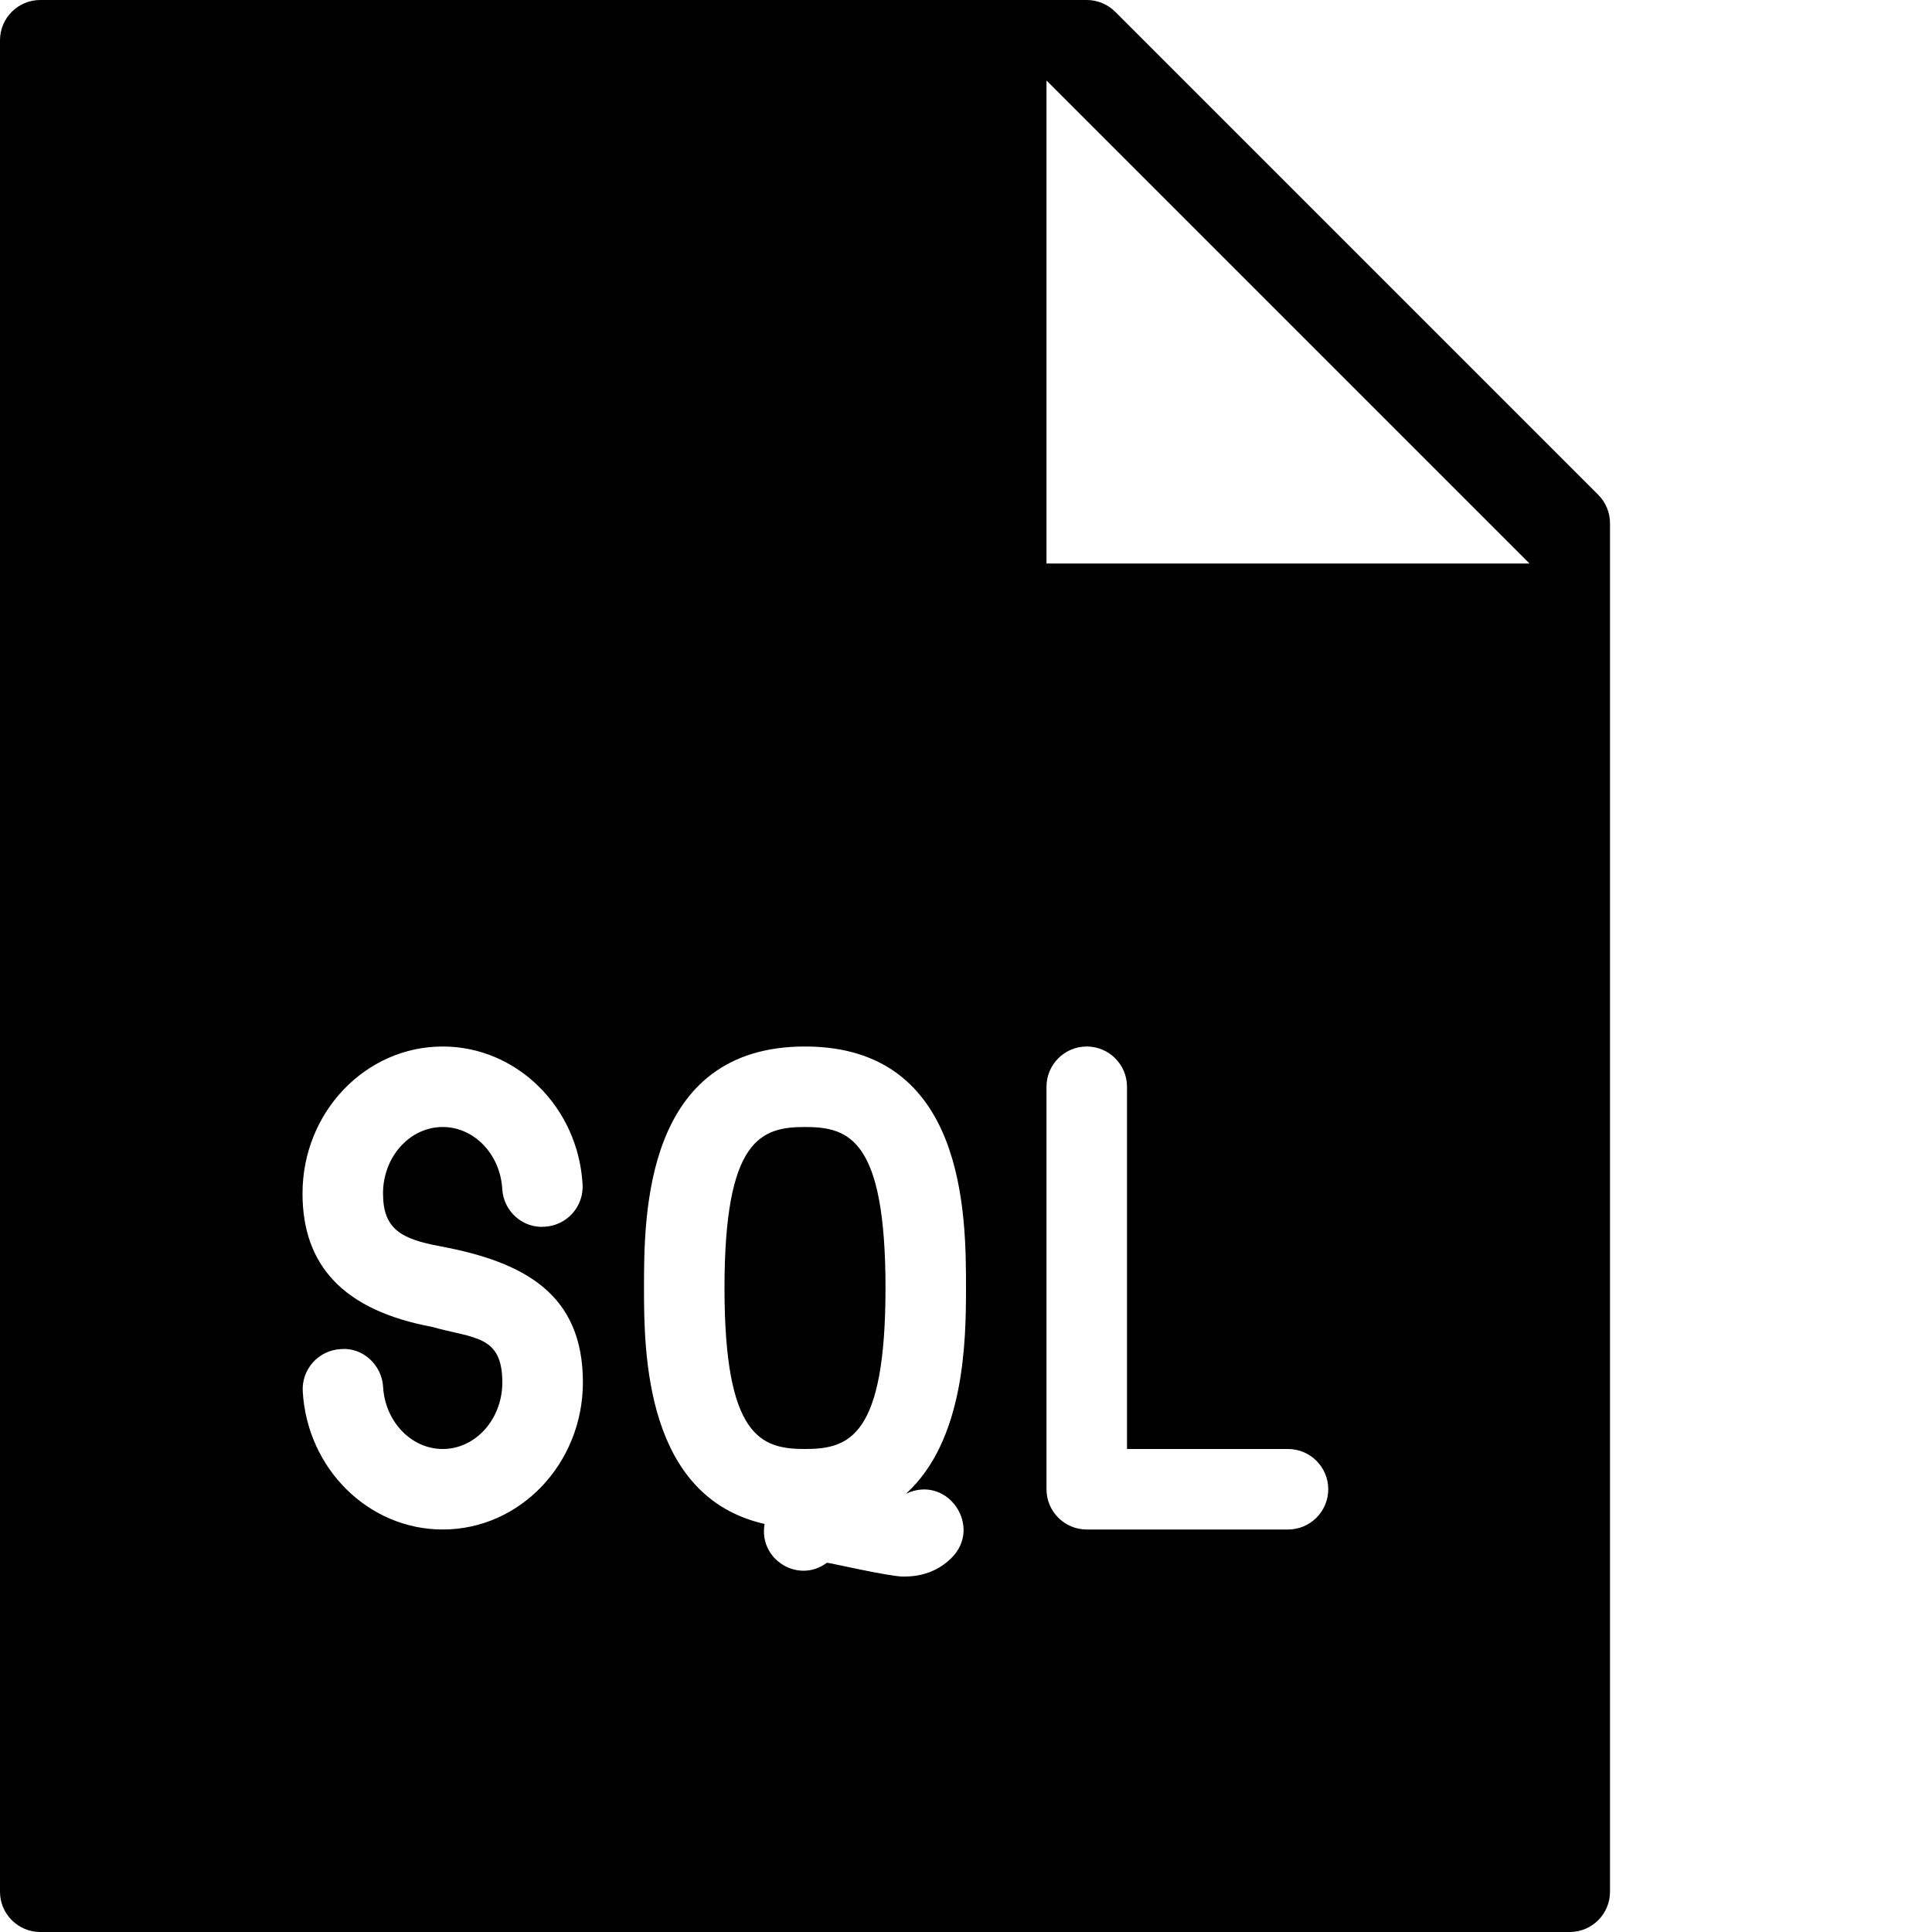 <?xml version="1.0" encoding="utf-8"?>
<!-- Generator: Adobe Illustrator 19.2.1, SVG Export Plug-In . SVG Version: 6.00 Build 0)  -->
<svg version="1.1" xmlns="http://www.w3.org/2000/svg" xmlns:xlink="http://www.w3.org/1999/xlink" x="0px" y="0px" width="24px"
	 height="24px" viewBox="0 0 24 24" enable-background="new 0 0 24 24" xml:space="preserve">
<g id="Filled_Icons">
	<g>
		<path d="M11,16c0-1.85-0.453-2-1-2s-1,0.15-1,2s0.453,2,1,2S11,17.85,11,16z"/>
		<path d="M19.854,6.147l-6-6C13.76,0.053,13.633,0,13.5,0h-13C0.225,0,0,0.224,0,0.5v23C0,23.776,0.225,24,0.5,24h19
			c0.276,0,0.5-0.224,0.5-0.5v-17C20,6.367,19.947,6.24,19.854,6.147z M5.5,19c-0.919,0-1.683-0.752-1.739-1.713
			c-0.017-0.275,0.193-0.512,0.47-0.528c0.271-0.026,0.513,0.194,0.528,0.47C4.784,17.661,5.11,18,5.5,18
			c0.408,0,0.74-0.371,0.74-0.827c0-0.592-0.352-0.543-0.878-0.691c-1.09-0.205-1.604-0.758-1.604-1.656
			C3.758,13.818,4.539,13,5.5,13c0.917,0,1.681,0.751,1.737,1.711c0.017,0.275-0.193,0.512-0.47,0.528
			c-0.276,0.021-0.513-0.194-0.528-0.47C6.214,14.338,5.889,14,5.5,14c-0.409,0-0.742,0.37-0.742,0.825
			c0,0.446,0.229,0.567,0.712,0.657c1.049,0.196,1.771,0.595,1.771,1.69C7.24,18.181,6.46,19,5.5,19z M11.817,19.356
			c-0.178,0.175-0.388,0.229-0.594,0.229c-0.177,0-0.93-0.175-0.951-0.172c-0.354,0.266-0.852-0.04-0.774-0.482
			C8.016,18.596,8,16.812,8,16c0-0.898,0-3,2-3s2,2.102,2,3c0,0.643-0.013,1.891-0.746,2.556
			C11.771,18.31,12.214,18.967,11.817,19.356z M16,19h-2.5c-0.276,0-0.5-0.224-0.5-0.5v-5c0-0.276,0.224-0.5,0.5-0.5
			s0.5,0.224,0.5,0.5V18h2c0.276,0,0.5,0.224,0.5,0.5S16.276,19,16,19z M13,7V1l6,6H13z"/>
	</g>
</g>
<g id="Invisible_Shape">
	<rect fill="none" width="24" height="24"/>
</g>
</svg>
